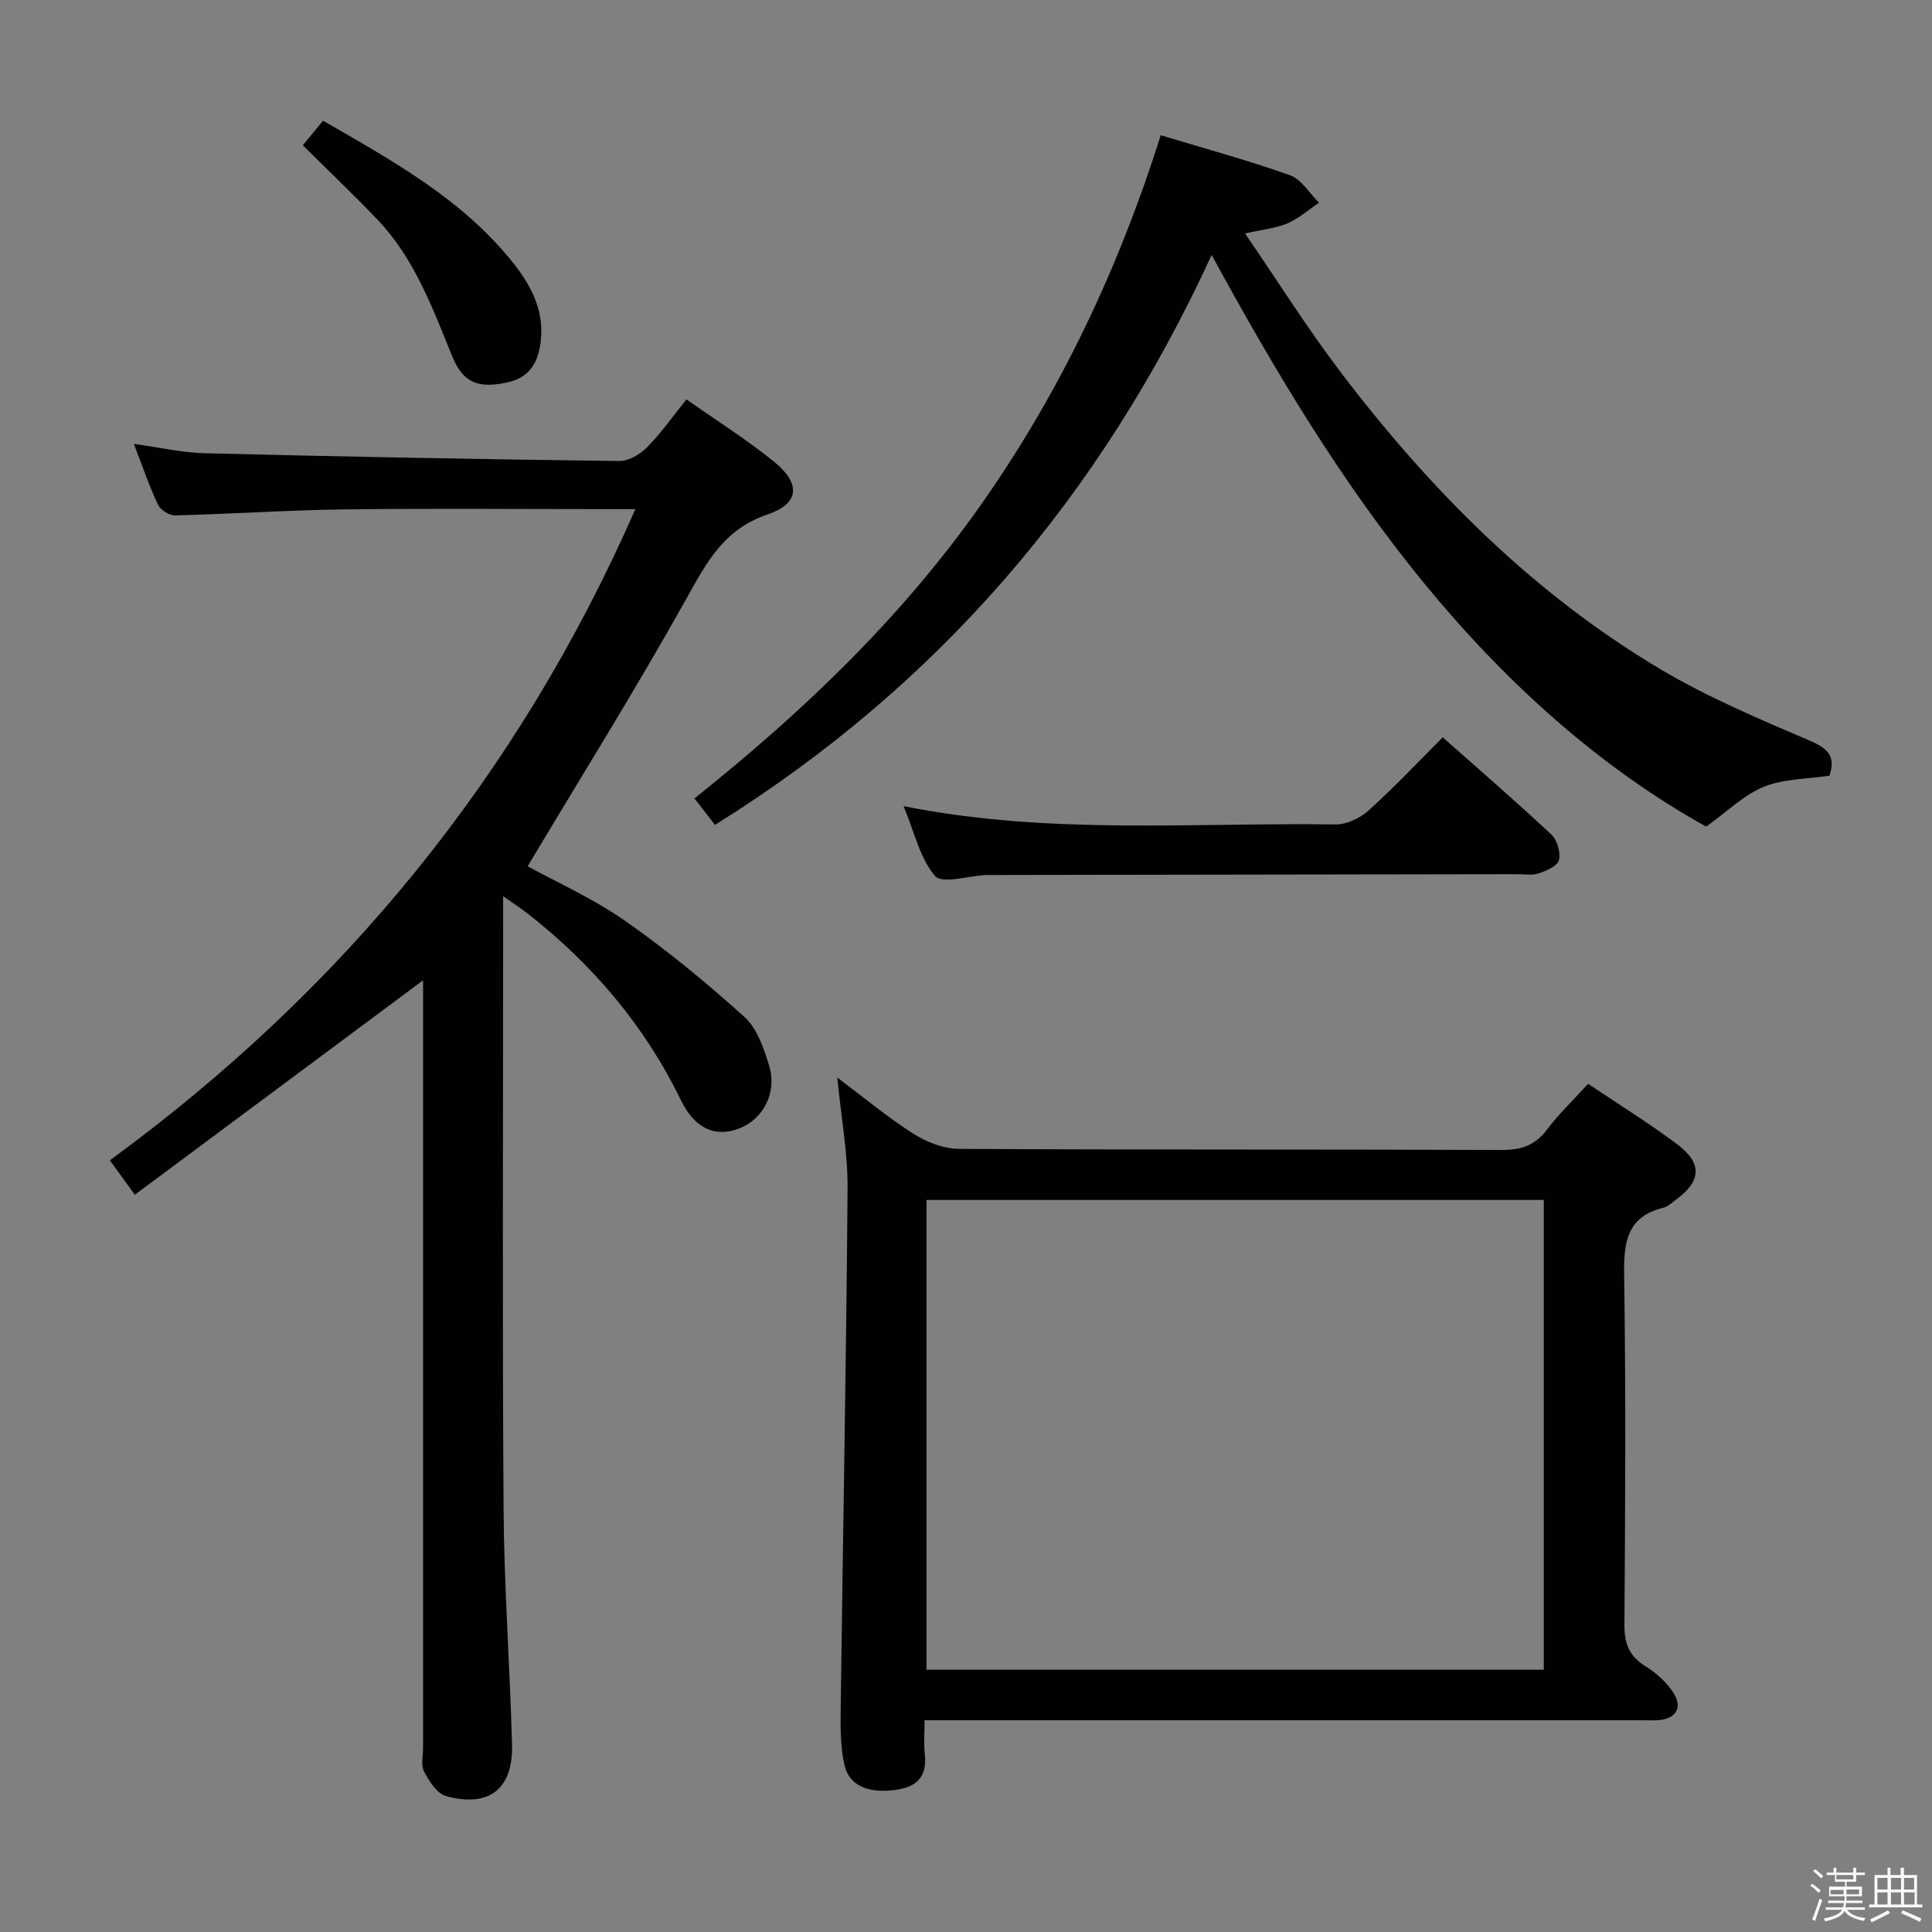 <svg enable-background="new 0 0 400 400" viewBox="0 0 400 400" xmlns="http://www.w3.org/2000/svg"><rect x="0" y="0" width="400" height="400" fill="#808080" stroke="none"/><path d="m374.8 390.4.4-.4c.7.5 1.3 1 1.8 1.4l-.5.5c-.5-.6-1.1-1.1-1.7-1.5zm1 7.3-.6-.3c.5-1.4 1.1-2.8 1.5-4.3.2.1.4.2.6.3-.5 1.3-1 2.8-1.5 4.3zm-.4-10.3.4-.4c.4.3 1 .8 1.7 1.4l-.5.5c-.4-.5-1-1-1.6-1.5zm2.5.3h1.7v-1h.6v1h3.5v-1h.6v1h1.8v.5h-1.8v1.4h-2v1h3.2v2h-3.2v.9h3.3v.5h-3.4c0 .3-.1.6-.1.9h4v.5h-3.7c.7.9 1.9 1.5 3.8 1.7-.1.2-.2.4-.3.6-2.1-.4-3.5-1.1-4-2.1-.4 1-1.8 1.7-4 2.2-.1-.2-.2-.4-.3-.6 2.1-.4 3.4-1 3.8-1.8h-3.4v-.5h3.6c.1-.3.1-.6.2-.9h-3.3v-.5h3.4c0-.3 0-.6 0-.9h-3.2v-2h3.3v-1h-2.1v-1.4h-1.7v-.5zm1.1 3.5v1h2.7c0-.3 0-.4 0-.4 0-.1 0-.2 0-.2 0-.1 0-.2 0-.3h-2.7zm1.2-3v.9h3.5v-.9zm4.7 3h-2.6v.6.4h2.6z" fill="#fafafb"/><path d="m393.6 386.7h.6v1.5h2.7v6.1h1.1v.6h-11v-.6h1.1v-6.1h2.7v-1.5h.6v1.5h2.1v-1.5zm-2.7 8.8.4.6c-1.2.6-2.5 1.3-3.8 1.9-.1-.2-.2-.4-.3-.6 1.2-.6 2.5-1.2 3.7-1.9zm-2.2-6.7v2.4h2.1v-2.4zm0 3v2.5h2.1v-2.5zm2.8-3v2.4h2.1v-2.4zm0 3v2.5h2.1v-2.5zm6 6.1c-1.4-.7-2.7-1.3-3.9-1.8l.3-.6c1.5.6 2.7 1.2 3.9 1.7zm-1.2-9.1h-2.1v2.4h2.1zm-2.1 3v2.5h2.2v-2.5z" fill="#fafafb"/><g fill="#010100"><path d="m131.55 105.41c-2.86 0-4.65 0-6.44 0-17.99 0-35.99-.17-53.98.06-11.63.15-23.25.95-34.88 1.24-1.2.03-3.03-1.13-3.54-2.22-1.83-3.88-3.21-7.98-5-12.59 5.26.72 9.96 1.82 14.69 1.94 28.61.71 57.23 1.25 85.85 1.61 1.93.02 4.3-1.4 5.75-2.87 2.89-2.93 5.28-6.36 8.12-9.89 6.2 4.36 12.38 8.25 18.03 12.81 5.67 4.58 5.49 8.73-1.28 11.03-9.05 3.08-12.55 9.88-16.75 17.4-10.43 18.69-21.79 36.86-32.88 55.42 6.05 3.33 13.56 6.67 20.17 11.29 8.67 6.06 16.88 12.84 24.74 19.93 2.61 2.35 3.98 6.46 5.08 10.02 1.72 5.59-1.18 11.1-6.18 13.04-4.95 1.92-9.2.06-12.08-5.86-7.5-15.43-18.29-28.1-31.72-38.63-1.37-1.07-2.84-2.01-5.08-3.58v6.31c0 40.16-.18 80.31.09 120.46.11 16.29 1.31 32.57 1.75 48.86.25 9.21-4.76 13.13-13.7 10.66-1.86-.52-3.46-3.09-4.51-5.07-.69-1.31-.21-3.26-.21-4.93 0-50.82 0-101.64 0-152.46 0-1.96 0-3.92 0-6.42-20.16 15-39.78 29.59-59.68 44.39-2.04-2.83-3.49-4.82-5.16-7.13 47.98-35.1 84.45-79.34 108.8-134.82z"/><path d="m328.8 224.39c6.33 4.26 12.55 8.11 18.38 12.47 5.35 4.01 5.08 7.68-.25 11.57-.81.59-1.6 1.38-2.51 1.6-7.55 1.85-8.26 7.08-8.16 13.87.37 24.15.23 48.32.06 72.47-.03 3.93 1 6.54 4.39 8.63 2.2 1.36 4.3 3.27 5.72 5.42 2.03 3.07.56 5.46-3.07 5.72-1.33.09-2.66.02-4 .02-47.15 0-94.3 0-141.45 0-1.95 0-3.9 0-6.49 0 0 2.66-.2 4.8.04 6.89.59 5.19-1.96 7.14-6.81 7.62-5.03.5-8.87-.97-9.84-5.34-.85-3.83-.8-7.9-.75-11.86.46-35.78 1.15-71.56 1.42-107.34.06-7.4-1.33-14.82-2.13-23.04 5.43 4.08 10.35 8.19 15.7 11.6 2.74 1.75 6.28 3.15 9.47 3.17 37.49.22 74.98.07 112.46.23 4.05.02 6.88-1.01 9.33-4.24 2.47-3.27 5.47-6.14 8.49-9.46zm-136.98 24.05v97.26h127.81c0-32.53 0-64.77 0-97.26-42.71 0-85.12 0-127.81 0z"/><path d="m250.86 52.78c-22.99 50-56.62 89.21-102.83 118-1.3-1.68-2.59-3.34-4.25-5.48 22.36-17.81 42.81-37.34 59.32-60.8s28.54-49.01 37.22-76.5c9.08 2.75 18.04 5.17 26.75 8.28 2.38.85 4.03 3.74 6.02 5.69-2.17 1.46-4.18 3.26-6.54 4.27-2.38 1.02-5.1 1.26-8.78 2.1 6.84 9.97 12.92 19.66 19.82 28.74 18.47 24.31 39.78 45.77 66.18 61.47 9.8 5.82 20.44 10.31 30.96 14.81 3.85 1.64 5.35 3.33 4.04 7.24-4.55.69-9.41.62-13.57 2.29-4.09 1.64-7.47 5.05-11.96 8.25-22.3-12.41-41.73-30.03-58.61-50.65-16.81-20.57-30.42-43.2-43.77-67.71z"/><path d="m298.7 152.66c7.7 6.82 15.25 13.34 22.52 20.15 1.2 1.13 1.93 3.71 1.54 5.28-.3 1.21-2.6 2.2-4.2 2.74-1.35.46-2.97.16-4.47.16-36.16.06-72.32.12-108.48.17-.5 0-1-.01-1.5.01-3.62.17-9.04 1.89-10.5.2-3.15-3.64-4.27-9.04-6.53-14.46 30.19 6.01 59.86 3.36 89.4 3.78 2.29.03 5.08-1.28 6.83-2.86 5.3-4.76 10.18-9.96 15.39-15.17z"/><path d="m62.7 30.08c1.6-1.94 2.74-3.34 4.18-5.09 14.37 8.3 28.79 16.19 39.31 29.38 3.59 4.5 6.28 9.44 5.84 15.45-.32 4.42-1.85 8.17-6.73 9.29-6.21 1.43-9.41.23-11.69-5.38-4.08-10.02-7.8-20.2-15.42-28.22-4.91-5.15-10.09-10.06-15.49-15.43z"/></g></svg>
